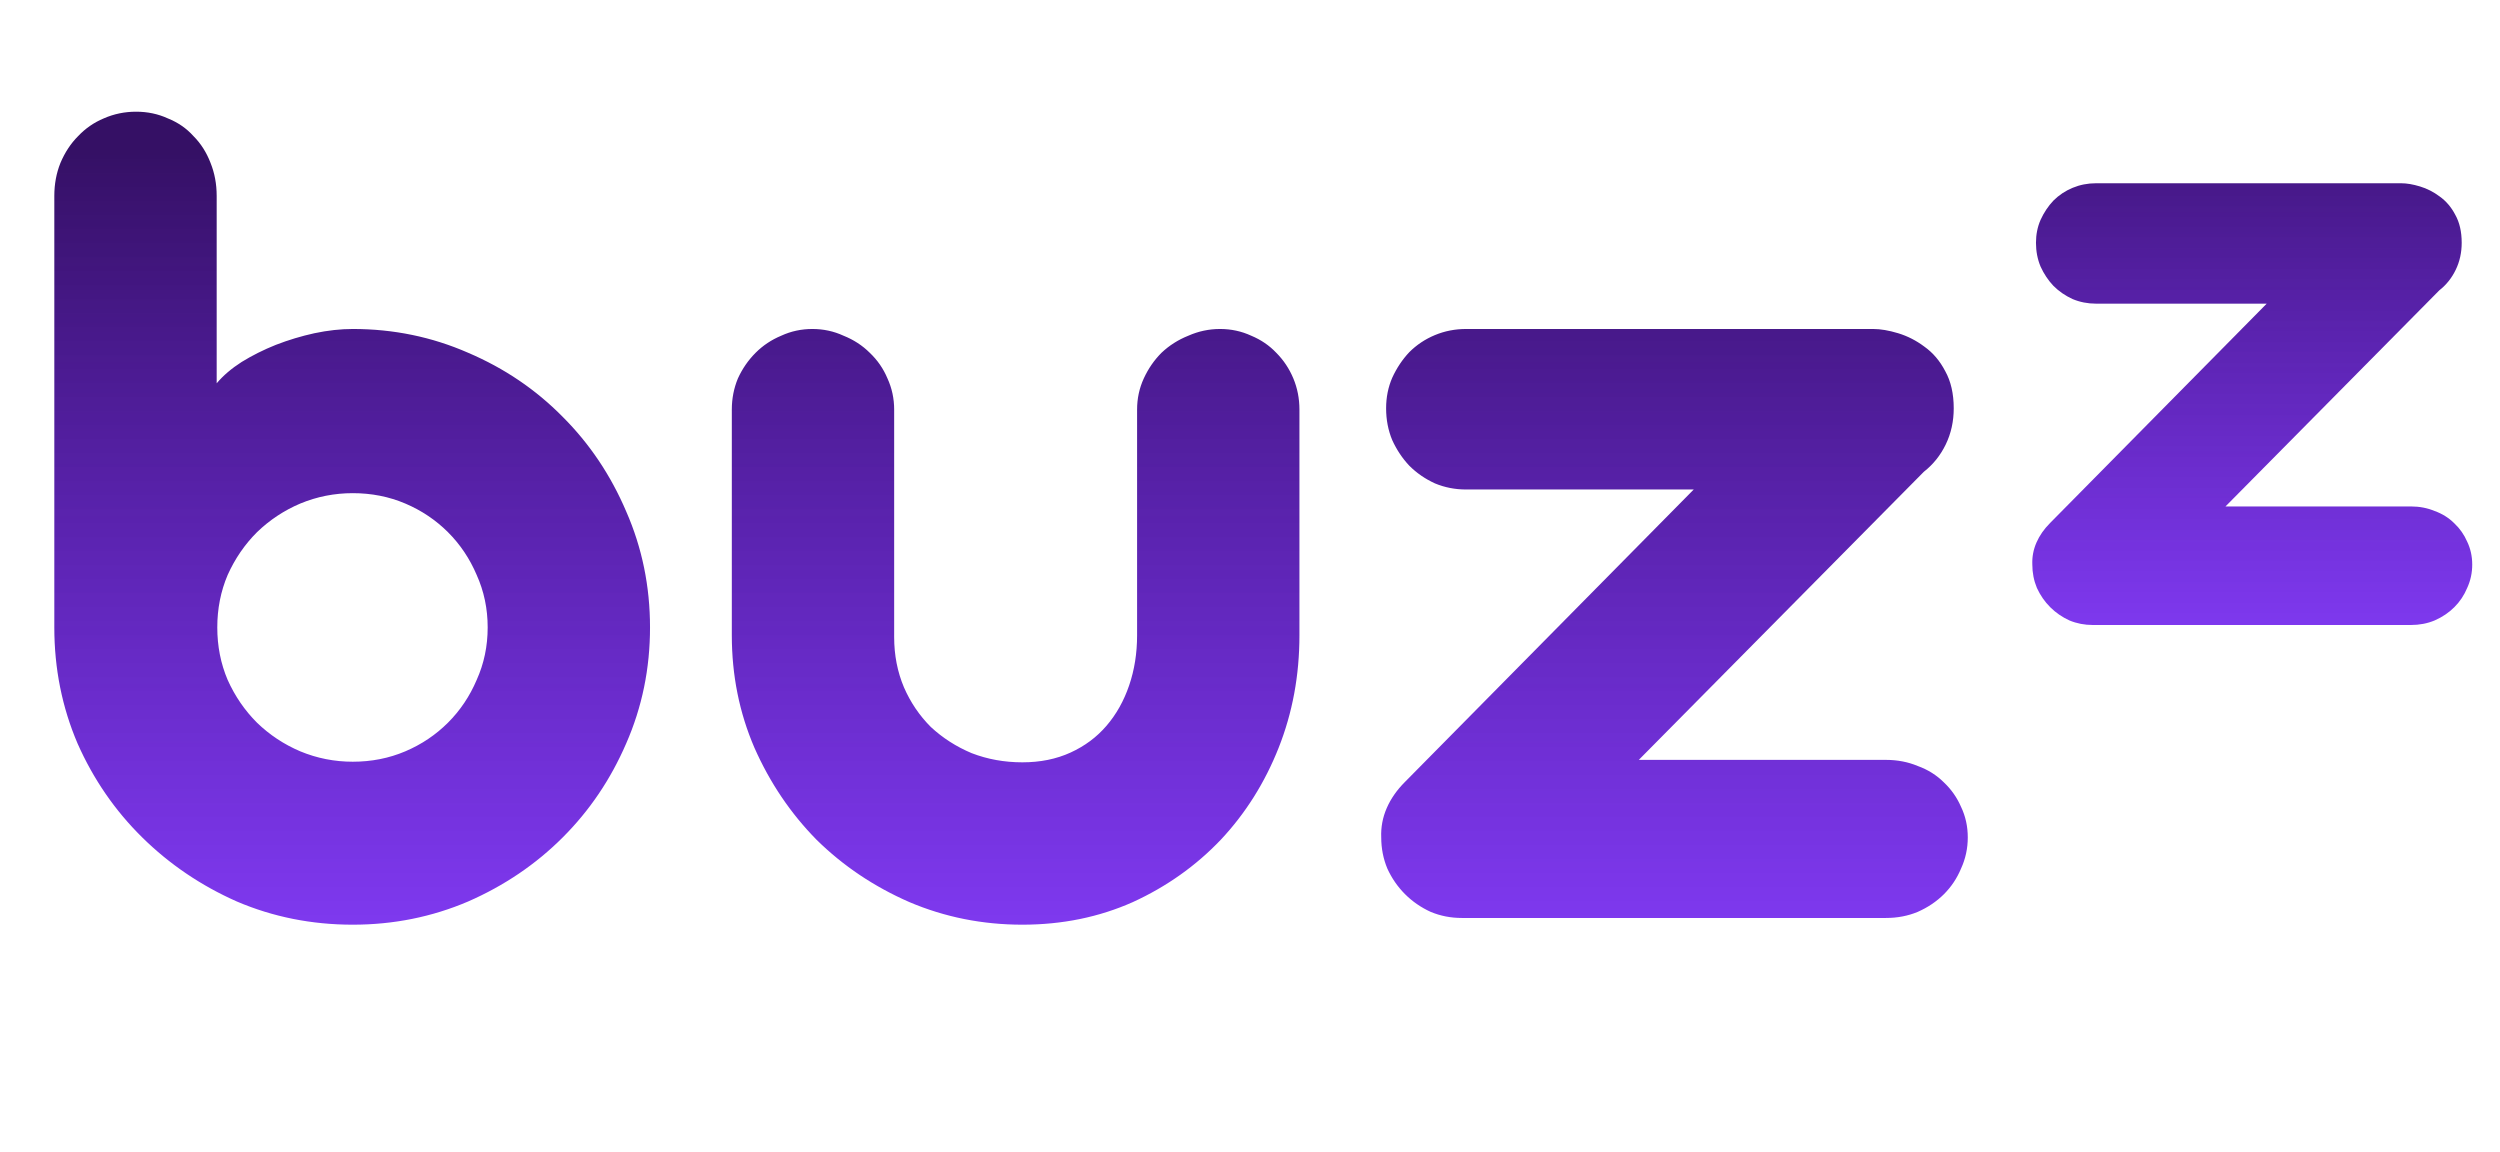 <svg width="128" height="59" viewBox="0 0 128 59" fill="none" xmlns="http://www.w3.org/2000/svg">
<path d="M2.781 10.031C2.781 9.427 2.885 8.865 3.094 8.344C3.323 7.802 3.625 7.344 4 6.969C4.375 6.573 4.812 6.271 5.312 6.062C5.833 5.833 6.385 5.719 6.969 5.719C7.552 5.719 8.094 5.833 8.594 6.062C9.115 6.271 9.552 6.573 9.906 6.969C10.281 7.344 10.573 7.802 10.781 8.344C10.99 8.865 11.094 9.427 11.094 10.031V19.625C11.427 19.229 11.854 18.865 12.375 18.531C12.917 18.198 13.5 17.906 14.125 17.656C14.771 17.406 15.427 17.208 16.094 17.062C16.781 16.917 17.438 16.844 18.062 16.844C20.146 16.844 22.115 17.25 23.969 18.062C25.823 18.854 27.438 19.948 28.812 21.344C30.188 22.719 31.271 24.333 32.062 26.188C32.875 28.042 33.281 30.021 33.281 32.125C33.281 34.229 32.875 36.208 32.062 38.062C31.271 39.896 30.188 41.5 28.812 42.875C27.438 44.25 25.823 45.344 23.969 46.156C22.115 46.948 20.146 47.344 18.062 47.344C15.958 47.344 13.979 46.948 12.125 46.156C10.292 45.344 8.677 44.25 7.281 42.875C5.885 41.5 4.781 39.896 3.969 38.062C3.177 36.208 2.781 34.229 2.781 32.125V10.031ZM11.125 32.125C11.125 33.083 11.302 33.979 11.656 34.812C12.031 35.646 12.531 36.375 13.156 37C13.802 37.625 14.542 38.115 15.375 38.469C16.229 38.823 17.125 39 18.062 39C19.021 39 19.917 38.823 20.75 38.469C21.583 38.115 22.312 37.625 22.938 37C23.562 36.375 24.052 35.646 24.406 34.812C24.781 33.979 24.969 33.083 24.969 32.125C24.969 31.167 24.781 30.271 24.406 29.438C24.052 28.604 23.562 27.875 22.938 27.25C22.312 26.625 21.583 26.135 20.75 25.781C19.917 25.427 19.021 25.25 18.062 25.25C17.125 25.25 16.229 25.427 15.375 25.781C14.542 26.135 13.802 26.625 13.156 27.25C12.531 27.875 12.031 28.604 11.656 29.438C11.302 30.271 11.125 31.167 11.125 32.125ZM37.469 20.969C37.469 20.406 37.573 19.875 37.781 19.375C38.01 18.875 38.312 18.438 38.688 18.062C39.062 17.688 39.5 17.396 40 17.188C40.5 16.958 41.031 16.844 41.594 16.844C42.156 16.844 42.688 16.958 43.188 17.188C43.708 17.396 44.156 17.688 44.531 18.062C44.927 18.438 45.229 18.875 45.438 19.375C45.667 19.875 45.781 20.406 45.781 20.969V32.625C45.781 33.542 45.948 34.396 46.281 35.188C46.615 35.958 47.073 36.635 47.656 37.219C48.26 37.781 48.958 38.229 49.75 38.562C50.562 38.875 51.427 39.031 52.344 39.031C53.26 39.031 54.083 38.865 54.812 38.531C55.542 38.198 56.156 37.74 56.656 37.156C57.156 36.573 57.542 35.885 57.812 35.094C58.083 34.302 58.219 33.448 58.219 32.531V20.969C58.219 20.406 58.333 19.875 58.562 19.375C58.792 18.875 59.094 18.438 59.469 18.062C59.865 17.688 60.323 17.396 60.844 17.188C61.365 16.958 61.906 16.844 62.469 16.844C63.031 16.844 63.562 16.958 64.062 17.188C64.562 17.396 64.99 17.688 65.344 18.062C65.719 18.438 66.01 18.875 66.219 19.375C66.427 19.875 66.531 20.406 66.531 20.969V32.531C66.531 34.573 66.177 36.49 65.469 38.281C64.76 40.073 63.771 41.646 62.5 43C61.229 44.333 59.729 45.396 58 46.188C56.271 46.958 54.385 47.344 52.344 47.344C50.302 47.344 48.375 46.958 46.562 46.188C44.75 45.396 43.167 44.333 41.812 43C40.479 41.646 39.417 40.073 38.625 38.281C37.854 36.49 37.469 34.573 37.469 32.531V20.969ZM95.906 16.844C96.281 16.844 96.708 16.917 97.188 17.062C97.667 17.208 98.115 17.438 98.531 17.75C98.969 18.062 99.323 18.479 99.594 19C99.885 19.521 100.031 20.156 100.031 20.906C100.031 21.573 99.896 22.188 99.625 22.75C99.354 23.312 98.979 23.781 98.5 24.156L83.906 38.906H96.562C97.146 38.906 97.688 39.01 98.188 39.219C98.708 39.406 99.156 39.688 99.531 40.062C99.906 40.417 100.198 40.833 100.406 41.312C100.635 41.792 100.75 42.312 100.75 42.875C100.75 43.438 100.635 43.969 100.406 44.469C100.198 44.969 99.906 45.406 99.531 45.781C99.156 46.156 98.708 46.458 98.188 46.688C97.688 46.896 97.146 47 96.562 47H74.844C74.281 47 73.75 46.896 73.25 46.688C72.75 46.458 72.312 46.156 71.938 45.781C71.562 45.406 71.26 44.969 71.031 44.469C70.823 43.969 70.719 43.438 70.719 42.875C70.698 42.354 70.792 41.854 71 41.375C71.208 40.896 71.521 40.448 71.938 40.031L86.719 25.062H75.062C74.5 25.062 73.969 24.958 73.469 24.75C72.969 24.521 72.531 24.219 72.156 23.844C71.802 23.469 71.51 23.031 71.281 22.531C71.073 22.031 70.969 21.49 70.969 20.906C70.969 20.344 71.073 19.823 71.281 19.344C71.51 18.844 71.802 18.406 72.156 18.031C72.531 17.656 72.969 17.365 73.469 17.156C73.969 16.948 74.5 16.844 75.062 16.844H95.906Z" fill="url(#paint0_linear_10_37)"/>
<path d="M122.945 9.383C123.227 9.383 123.547 9.438 123.906 9.547C124.266 9.656 124.602 9.828 124.914 10.062C125.242 10.297 125.508 10.609 125.711 11C125.93 11.391 126.039 11.867 126.039 12.43C126.039 12.93 125.938 13.391 125.734 13.812C125.531 14.234 125.25 14.586 124.891 14.867L113.945 25.93H123.438C123.875 25.93 124.281 26.008 124.656 26.164C125.047 26.305 125.383 26.516 125.664 26.797C125.945 27.062 126.164 27.375 126.32 27.734C126.492 28.094 126.578 28.484 126.578 28.906C126.578 29.328 126.492 29.727 126.32 30.102C126.164 30.477 125.945 30.805 125.664 31.086C125.383 31.367 125.047 31.594 124.656 31.766C124.281 31.922 123.875 32 123.438 32H107.148C106.727 32 106.328 31.922 105.953 31.766C105.578 31.594 105.25 31.367 104.969 31.086C104.688 30.805 104.461 30.477 104.289 30.102C104.133 29.727 104.055 29.328 104.055 28.906C104.039 28.516 104.109 28.141 104.266 27.781C104.422 27.422 104.656 27.086 104.969 26.773L116.055 15.547H107.312C106.891 15.547 106.492 15.469 106.117 15.312C105.742 15.141 105.414 14.914 105.133 14.633C104.867 14.352 104.648 14.023 104.477 13.648C104.32 13.273 104.242 12.867 104.242 12.43C104.242 12.008 104.32 11.617 104.477 11.258C104.648 10.883 104.867 10.555 105.133 10.273C105.414 9.992 105.742 9.773 106.117 9.617C106.492 9.461 106.891 9.383 107.312 9.383H122.945Z" fill="url(#paint1_linear_10_37)"/>
<defs>
<linearGradient id="paint0_linear_10_37" x1="50.692" y1="7.77" x2="50.692" y2="53.456" gradientUnits="userSpaceOnUse">
<stop stop-color="#351065"/>
<stop offset="1" stop-color="#6100FF" stop-opacity="0.75"/>
</linearGradient>
<linearGradient id="paint1_linear_10_37" x1="115.304" y1="2.81" x2="115.304" y2="36.867" gradientUnits="userSpaceOnUse">
<stop stop-color="#351065"/>
<stop offset="1" stop-color="#6100FF" stop-opacity="0.75"/>
</linearGradient>
</defs>
</svg>

